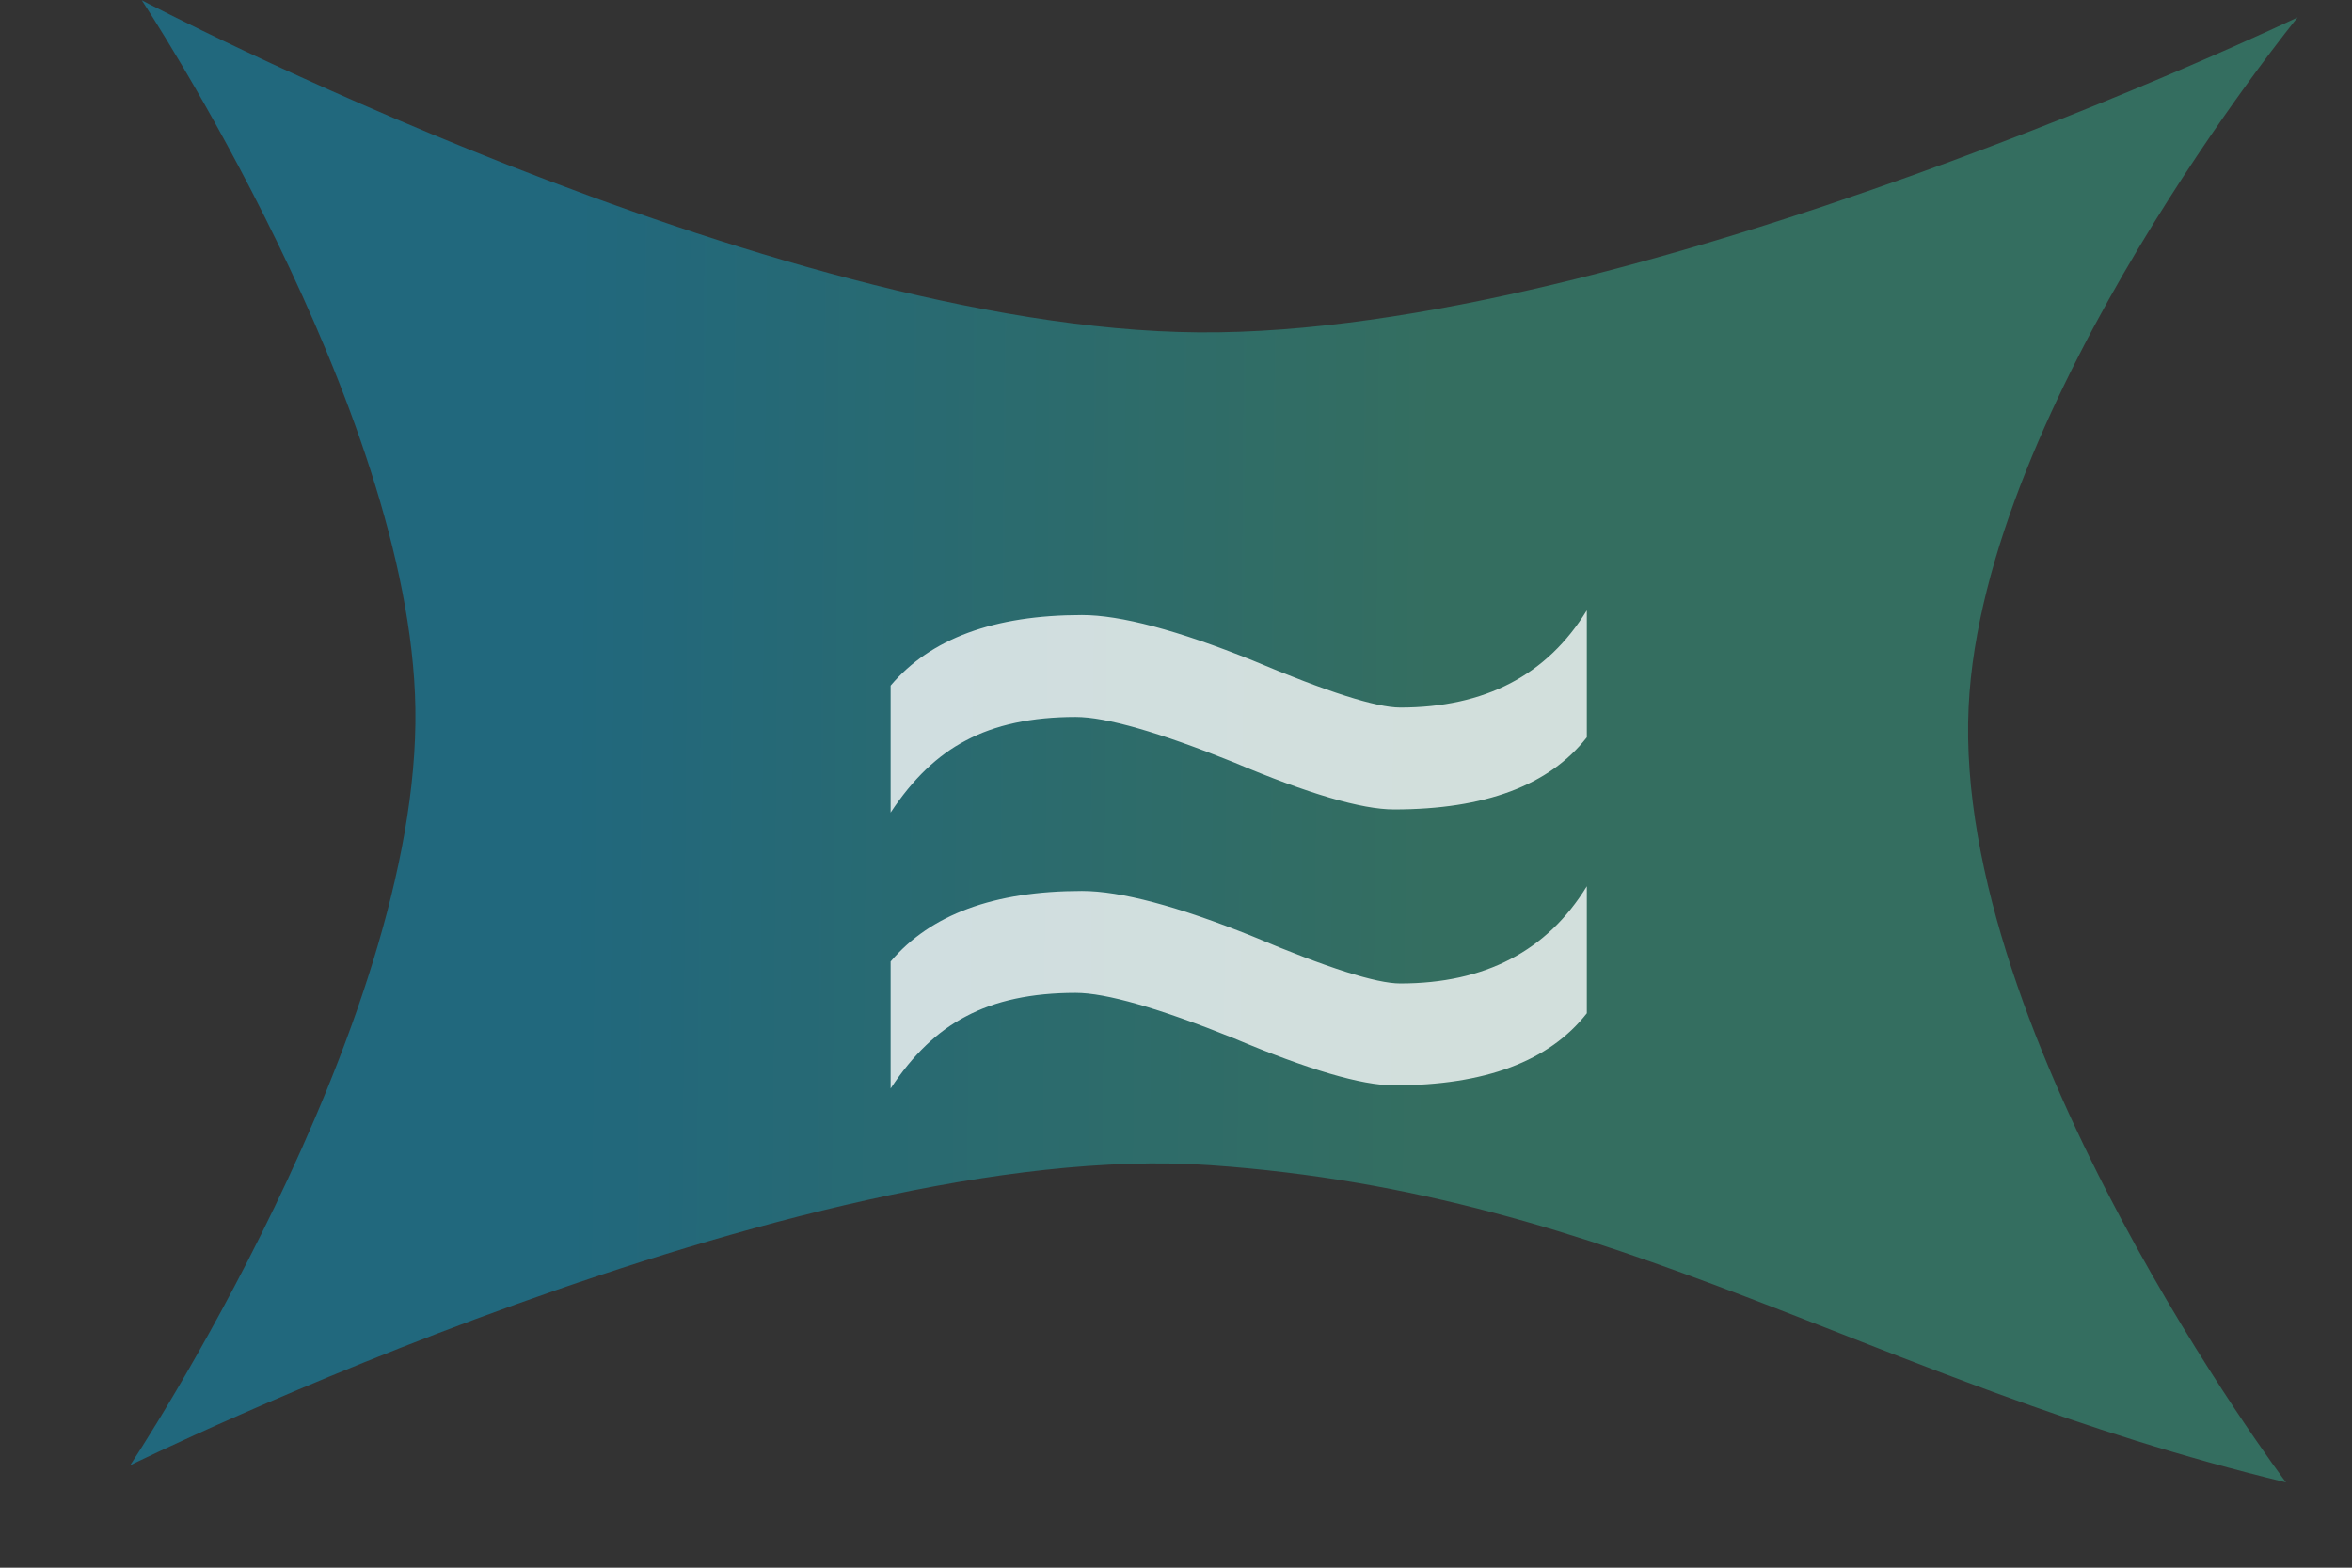 <svg width="18" height="12" viewBox="0 0 18 12" fill="none" xmlns="http://www.w3.org/2000/svg">
<rect x="0" y="0" width="18" height="12" fill="#333333" stroke="none"/>
<path opacity="0.6" d="M17.584 0.133C17.584 0.133 15.176 3.083 15.066 5.411C14.945 7.957 17.495 11.347 17.495 11.347C14.279 10.569 12.413 9.138 9.26 8.919C6.108 8.699 0.996 11.216 0.996 11.216C0.996 11.216 3.217 7.873 3.179 5.422C3.143 3.117 1.085 0.002 1.085 0.002C1.085 0.002 5.866 2.518 9.173 2.544C12.479 2.571 17.584 0.133 17.584 0.133Z" fill="url(#paint0_linear_13324_13690)" fill-opacity="0.6"/>
<path opacity="0.78" d="M6.816 5.248C7.12 4.888 7.608 4.708 8.28 4.708C8.576 4.708 9.012 4.824 9.588 5.056C10.156 5.296 10.532 5.416 10.716 5.416C11.364 5.416 11.84 5.168 12.144 4.672V5.644C11.856 6.012 11.364 6.196 10.668 6.196C10.42 6.196 10.012 6.076 9.444 5.836C8.868 5.604 8.464 5.488 8.232 5.488C7.896 5.488 7.616 5.548 7.392 5.668C7.176 5.78 6.984 5.964 6.816 6.22V5.248ZM6.816 7.36C7.12 7 7.608 6.82 8.28 6.82C8.576 6.82 9.012 6.936 9.588 7.168C10.156 7.408 10.532 7.528 10.716 7.528C11.364 7.528 11.84 7.28 12.144 6.784V7.756C11.856 8.124 11.364 8.308 10.668 8.308C10.42 8.308 10.012 8.188 9.444 7.948C8.868 7.716 8.464 7.6 8.232 7.6C7.896 7.6 7.616 7.66 7.392 7.78C7.176 7.892 6.984 8.076 6.816 8.332V7.36Z" fill="white"/>
<defs>
<linearGradient id="paint0_linear_13324_13690" x1="17.54" y1="5.74" x2="1.04" y2="5.609" gradientUnits="userSpaceOnUse">
<stop offset="0.224" stop-color="#36D6AE"/>
<stop offset="0.391" stop-color="#36D6AE"/>
<stop offset="0.797" stop-color="#00C4FF"/>
</linearGradient>
</defs>
</svg>
